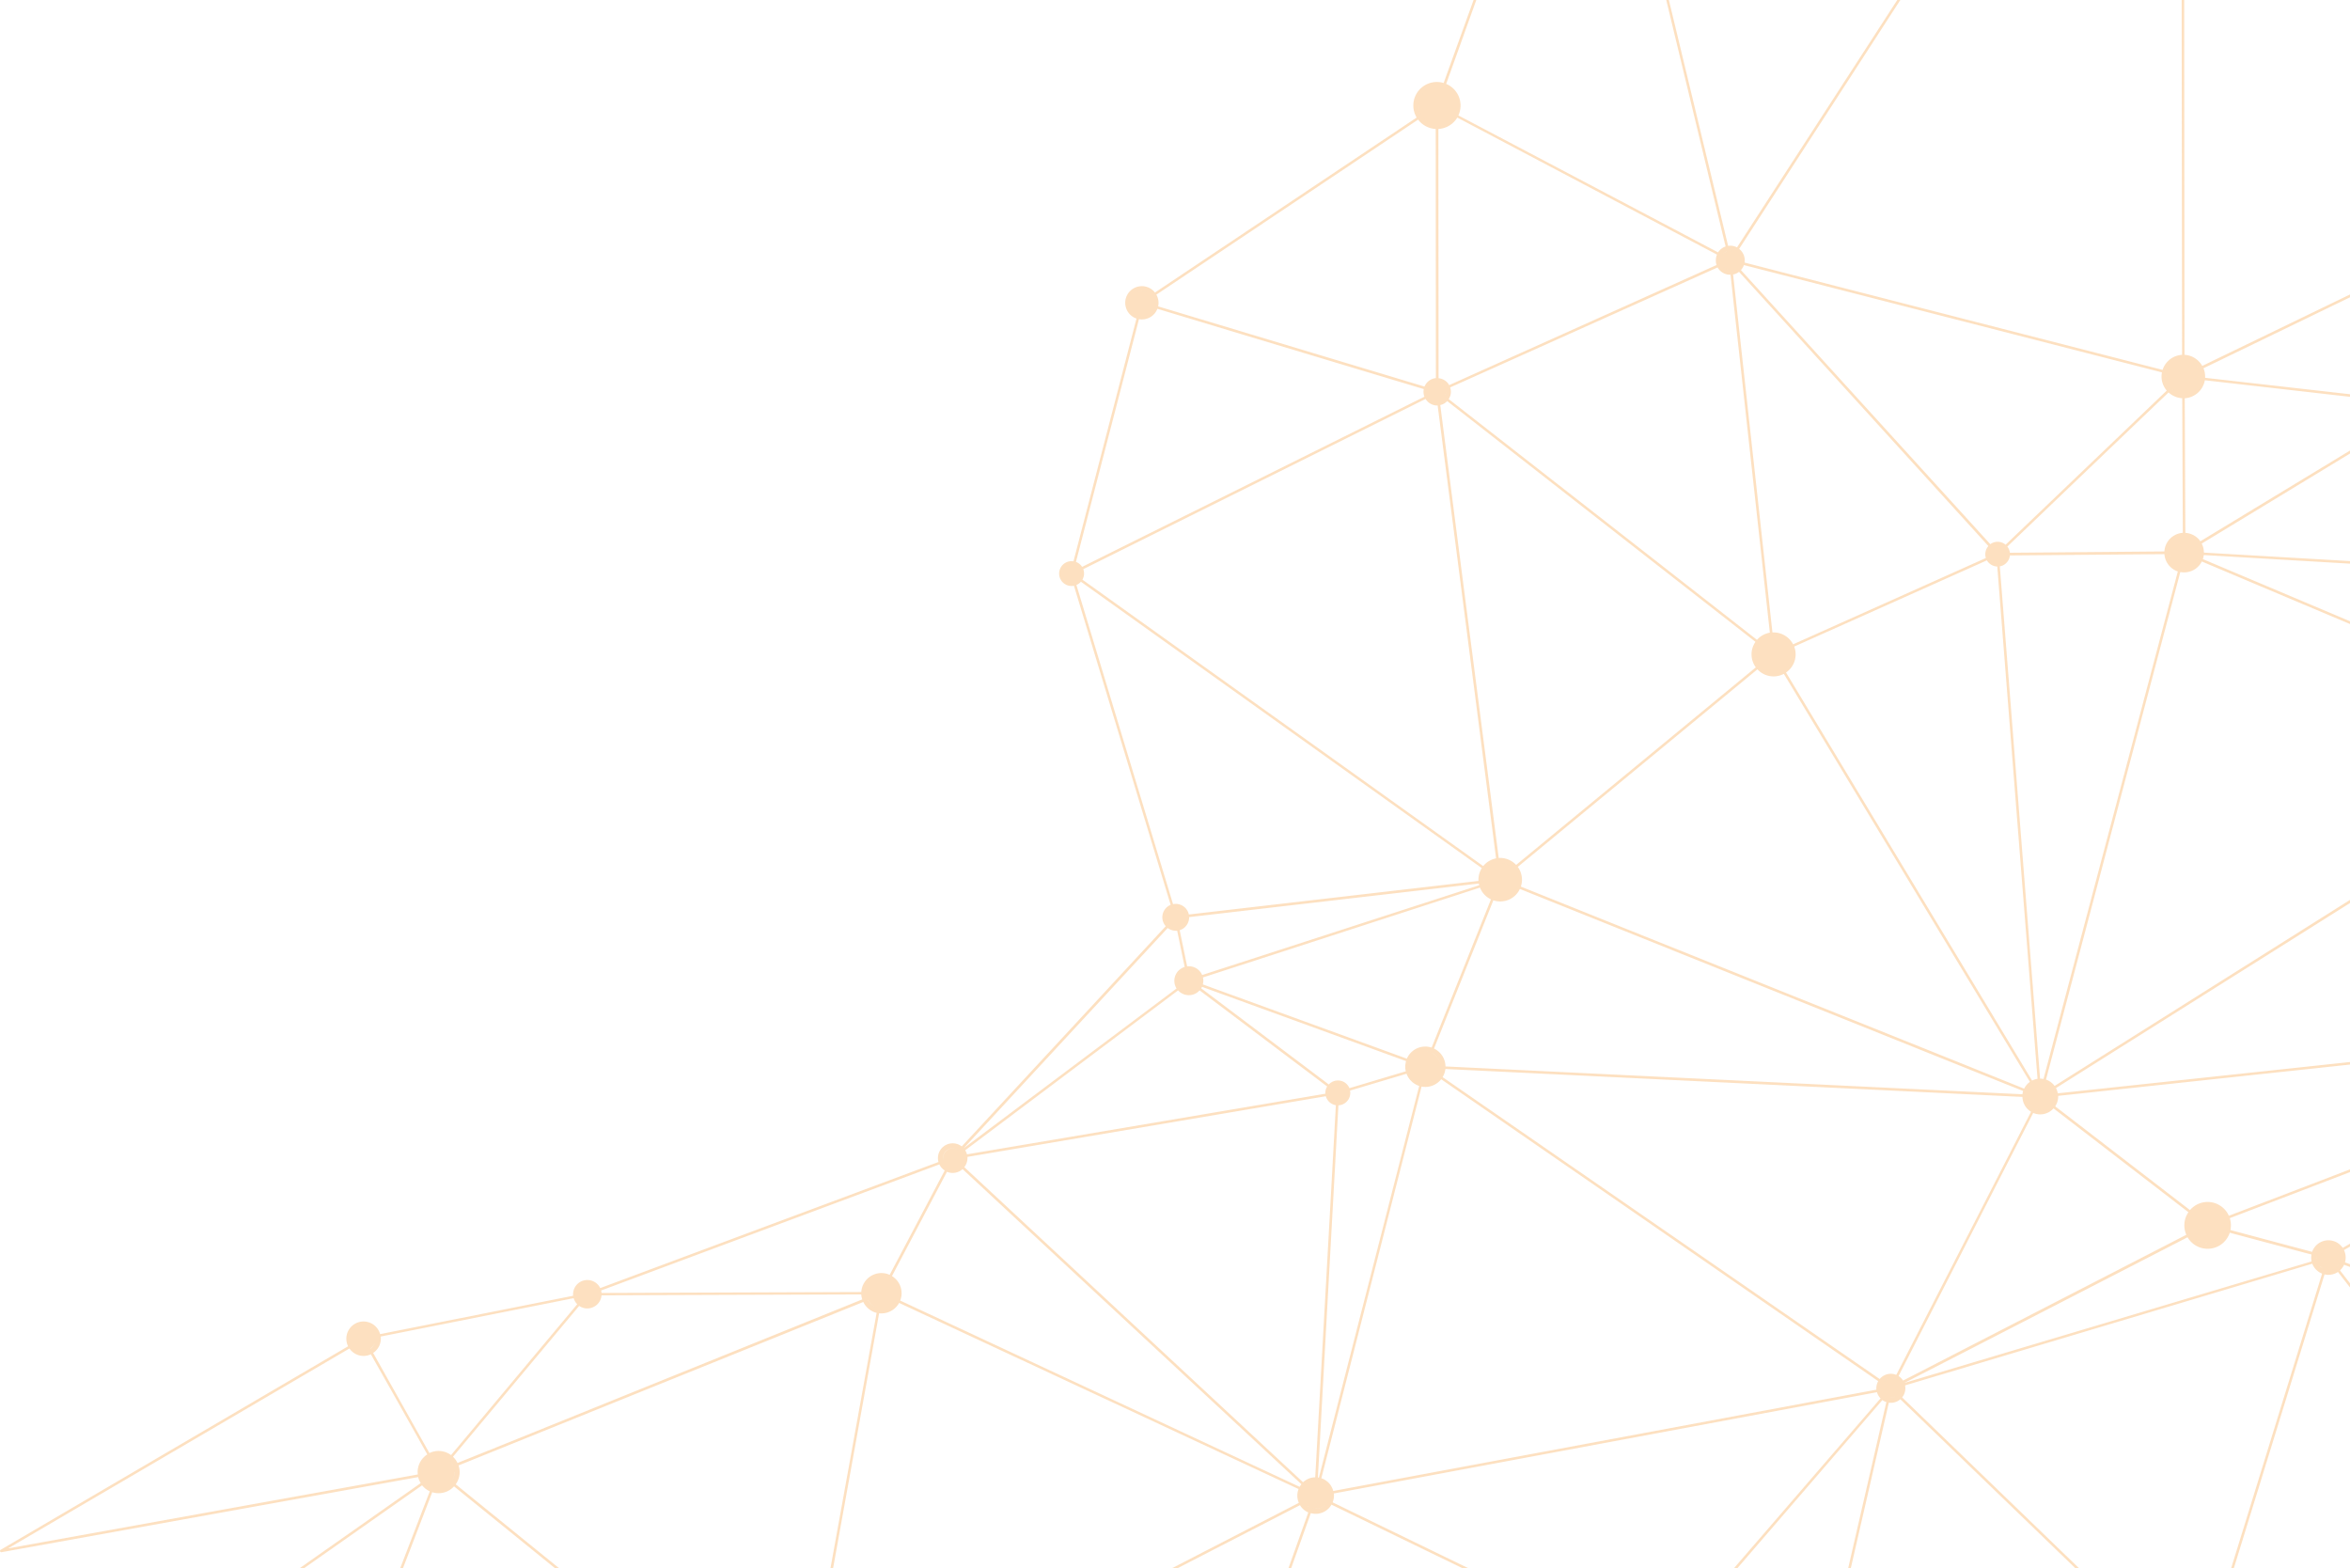 <svg xmlns="http://www.w3.org/2000/svg" viewBox="0 0 1075.98 718"><defs><style>.cls-1{opacity:0.49;}.cls-2{fill:none;}.cls-3{fill:#fac07f;}</style></defs><g id="Layer_2" data-name="Layer 2"><g id="Layer_1-2" data-name="Layer 1"><g class="cls-1"><path class="cls-2" d="M660.46,182.41a4,4,0,0,1-1.35.7h0A4,4,0,0,0,660.46,182.41Z"/><path class="cls-2" d="M792.1,123.45h0a4.32,4.32,0,0,1-3-1.27A4.26,4.26,0,0,0,792.1,123.45Z"/><path class="cls-2" d="M812.1,291.84h-.3l.3,0a8,8,0,0,1,1.78.23A7.42,7.42,0,0,0,812.1,291.84Z"/><path class="cls-2" d="M806.34,294.38h0a7.7,7.7,0,0,1,4.3-2.4h0A7.7,7.7,0,0,0,806.34,294.38Z"/><path class="cls-2" d="M793.26,123.31h0a4.48,4.48,0,0,0,1.39-.62h0A4.24,4.24,0,0,1,793.26,123.31Z"/><path class="cls-2" d="M661.69,180.75a2,2,0,0,0,.09-.22,1.89,1.89,0,0,0,.05-.23C661.79,180.45,661.74,180.6,661.69,180.75Z"/><path class="cls-2" d="M805.34,303.43l.27.46Z"/><path class="cls-2" d="M804.31,299.55a7.68,7.68,0,0,1,1.31-4.25h0a7.73,7.73,0,0,0-.38,7.95A7.8,7.8,0,0,1,804.31,299.55Z"/><path class="cls-2" d="M692.27,408.16h0Z"/><path class="cls-2" d="M661.45,181.28l0-.05a1.21,1.21,0,0,0,.09-.2l-.13.24Z"/><path class="cls-2" d="M647.26,484.06a6.86,6.86,0,0,1,5.38-2.56,6.78,6.78,0,0,1,2,.31h0a6.78,6.78,0,0,0-2-.3A6.86,6.86,0,0,0,647.26,484.06Z"/><path class="cls-2" d="M686.86,410.38a7.58,7.58,0,0,0,5.16-2,7.58,7.58,0,0,1-5.16,2,7.89,7.89,0,0,1-2.24-.35h0A7.55,7.55,0,0,0,686.86,410.38Z"/><path class="cls-2" d="M694.52,402.79h0c0-.16,0-.31,0-.46C694.51,402.48,694.52,402.63,694.52,402.79Z"/><path class="cls-2" d="M686.85,412.72a9.93,9.93,0,0,1-3.1-.52l-27.17,67.87a9.24,9.24,0,0,1,5.26,8.19L926,501a9.55,9.55,0,0,1,.33-1.52l-7.67-3.08L695.9,407A10,10,0,0,1,686.85,412.72Z"/><path class="cls-2" d="M655.71,482.24h0a6.92,6.92,0,0,1,3.79,5.91h0A6.9,6.9,0,0,0,655.71,482.24Z"/><path class="cls-2" d="M694.49,402a7.6,7.6,0,0,0-1.36-3.64h0A7.57,7.57,0,0,1,694.49,402Z"/><path class="cls-2" d="M644,491.6l-25.81,7.71a5.77,5.77,0,0,1,.1,1.1,5.7,5.7,0,0,1-5.43,5.66l-9.4,170.37.46.07,41.78-163.28,4.11-16A9.29,9.29,0,0,1,644,491.6Z"/><path class="cls-2" d="M596.67,678.63a8.31,8.31,0,0,1,5.57-2.25l7-125.83L611.64,506a5.71,5.71,0,0,1-4.59-4.1L442.94,529.67c0,.19,0,.38,0,.58a6.72,6.72,0,0,1-1.44,4.11Z"/><path class="cls-2" d="M440.62,530.23a4.25,4.25,0,0,1-.31,1.56,4.29,4.29,0,0,0,.31-1.56c0-.06,0-.11,0-.17h0C440.6,530.12,440.62,530.17,440.62,530.23Z"/><path class="cls-2" d="M659.44,489.32a7,7,0,0,1-.84,2.51h0a7.17,7.17,0,0,0,.85-2.51Z"/><path class="cls-2" d="M493.67,264a3.32,3.32,0,0,0,.33-1.41,3.44,3.44,0,0,0-.15-1h0a3.38,3.38,0,0,1,.15,1,3.32,3.32,0,0,1-.33,1.41Z"/><path class="cls-2" d="M658.62,175.48h0a4,4,0,0,1,2.71,1.75h0A3.93,3.93,0,0,0,658.62,175.48Z"/><path class="cls-2" d="M795.51,121.9h0a4.64,4.64,0,0,0,.67-1.06A4.64,4.64,0,0,1,795.51,121.9Z"/><path class="cls-2" d="M546.57,445.35a4.19,4.19,0,0,0-2.13-.64A4.19,4.19,0,0,1,546.57,445.35Z"/><path class="cls-2" d="M686.94,395.13a7.61,7.61,0,0,1,5.45,2.34h0a7.57,7.57,0,0,0-5.45-2.34l-.43,0h0Z"/><path class="cls-2" d="M687,392.79a10,10,0,0,1,7.24,3.2l109.74-90.45a10,10,0,0,1-.16-11.68L662.58,183.64a6.24,6.24,0,0,1-3.17,1.81l7.8,60.39,19,147C686.45,392.81,686.7,392.79,687,392.79Z"/><path class="cls-2" d="M683.53,409.59h0a7.71,7.71,0,0,1-3.68-3.93h0A7.63,7.63,0,0,0,683.53,409.59Z"/><path class="cls-2" d="M611.21,503.47a3.4,3.4,0,0,1-1.83-2h0A3.4,3.4,0,0,0,611.21,503.47Z"/><path class="cls-2" d="M612.57,494.67a5.72,5.72,0,0,1,5.24,3.52l25.81-7.71a9.25,9.25,0,0,1-.25-2.12,9.43,9.43,0,0,1,.38-2.56l-93.42-34a5.76,5.76,0,0,1-.38.69l58.42,44A5.67,5.67,0,0,1,612.57,494.67Z"/><path class="cls-2" d="M662,179.37a3.5,3.5,0,0,1-.07.65c0-.08,0-.16.05-.25s0-.27,0-.4a3.79,3.79,0,0,0-.16-1.07h0A4.19,4.19,0,0,1,662,179.37Z"/><path class="cls-2" d="M612.56,497a3.36,3.36,0,0,1,1.72.5,3.26,3.26,0,0,0-1.72-.5,3.41,3.41,0,0,0-2.31.91h0A3.41,3.41,0,0,1,612.56,497Z"/><path class="cls-2" d="M679.28,402.72a7.12,7.12,0,0,1,.16-1.54,7.81,7.81,0,0,0-.17,1.54c0,.11,0,.22,0,.33h0C679.29,402.94,679.28,402.83,679.28,402.72Z"/><path class="cls-2" d="M432.32,532.28h0a4.43,4.43,0,0,0,1.32,1.53h0A4.32,4.32,0,0,1,432.32,532.28Z"/><path class="cls-2" d="M394.36,592.71l-58.12.2-60.8.22a6.55,6.55,0,0,1-6.55,6,6.45,6.45,0,0,1-3.69-1.17L207.42,667a9.7,9.7,0,0,1,2.07,2.84l22-8.9L394.81,595A9.12,9.12,0,0,1,394.36,592.71Z"/><path class="cls-2" d="M1003.09,564.2h0l0,0h0Z"/><path class="cls-2" d="M1002.54,562.2c0-.14,0-.27-.06-.41v0Z"/><path class="cls-2" d="M198.22,667.17a7.36,7.36,0,0,1,2.63-.48A7.25,7.25,0,0,1,205,668h0a7.26,7.26,0,0,0-4.18-1.35A7.34,7.34,0,0,0,198.22,667.17Z"/><path class="cls-2" d="M1002.81,563.44h0l0,.09Z"/><path class="cls-2" d="M193.52,674a7.14,7.14,0,0,1,1.52-4.41,7.23,7.23,0,0,0-1.53,4.41,6.28,6.28,0,0,0,0,.75h0A6.27,6.27,0,0,1,193.52,674Z"/><path class="cls-2" d="M1004.09,565.94l-.27-.37,0,0Z"/><path class="cls-2" d="M679.15,396.5A10,10,0,0,1,685,393L658.25,185.6H658a6.24,6.24,0,0,1-5.28-3L496,260.59a5.66,5.66,0,0,1,.37,2,5.58,5.58,0,0,1-.75,2.78Z"/><path class="cls-2" d="M271.88,595.55l-.07.06Z"/><path class="cls-2" d="M273.07,593.14a4.15,4.15,0,0,1-.95,2.13,4.15,4.15,0,0,0,.95-2.13Z"/><path class="cls-2" d="M273,591.66c0,.1,0,.2.05.31h0a2.91,2.91,0,0,0,0-.31Z"/><path class="cls-2" d="M207.32,670.72h0a7.32,7.32,0,0,0-1.41-1.93h0A7.23,7.23,0,0,1,207.32,670.72Z"/><path class="cls-2" d="M940.24,507.46a8.14,8.14,0,0,1-9.31,2.09L869.28,630a6.81,6.81,0,0,1,2.07,2.07l49.42-25.43L1001,565.33A10.61,10.61,0,0,1,1002,555Z"/><path class="cls-2" d="M928.3,502.32h0a5.82,5.82,0,0,0,2.66,4.61h0A5.85,5.85,0,0,1,928.3,502.32Z"/><path class="cls-2" d="M926,502.21,661.79,489.43a9.14,9.14,0,0,1-1.27,3.73L860.64,631.38a6.62,6.62,0,0,1,5.14-2.4,6.5,6.5,0,0,1,2.46.49l38.2-74.63L929.89,509A8.2,8.2,0,0,1,926,502.21Z"/><path class="cls-2" d="M601.39,678.8a5.85,5.85,0,0,1,.72-.07h0A5.87,5.87,0,0,0,601.39,678.8Z"/><path class="cls-2" d="M664.3,179.38a6.15,6.15,0,0,1-1,3.34l91.56,71.48,49.62,38.74a10.09,10.09,0,0,1,5.89-3.29l-18-163.86h-.17a6.66,6.66,0,0,1-5.77-3.41L664,177.33A6.34,6.34,0,0,1,664.3,179.38Z"/><polygon class="cls-2" points="603.28 678.79 603.28 678.79 603.28 678.79 603.28 678.79 603.28 678.79"/><path class="cls-2" d="M796.23,124.43a6.46,6.46,0,0,1-2.71,1.24l18,163.86c.18,0,.37,0,.56,0A10.1,10.1,0,0,1,821,295l88.23-39.46a5.93,5.93,0,0,1-.28-1.79,5.65,5.65,0,0,1,1.44-3.74Z"/><path class="cls-2" d="M865.76,631.32a4.24,4.24,0,0,0-3.18,1.41h0a4.33,4.33,0,0,1,3.19-1.41,4.28,4.28,0,0,1,1.39.26h0A4.09,4.09,0,0,0,865.76,631.32Z"/><path class="cls-2" d="M551,449a6.25,6.25,0,0,1-.23,1.68l93.42,34a9.19,9.19,0,0,1,11.34-5.07l27.17-67.87a10,10,0,0,1-5-5.38L550.79,447.52A6.24,6.24,0,0,1,551,449Z"/><path class="cls-2" d="M1005.28,567.23,1005,567l.12.12Z"/><path class="cls-2" d="M994.58,178.07h0a7.69,7.69,0,0,0,3.51,1.79A7.61,7.61,0,0,1,994.58,178.07Z"/><path class="cls-2" d="M1006.42,568.08l.39.23.41.2.1,0a7.71,7.71,0,0,1-1.09-.6l.11.08Z"/><path class="cls-2" d="M1005.93,567.75h0c-.15-.1-.29-.21-.43-.32l0,0A3.79,3.79,0,0,0,1005.93,567.75Z"/><path class="cls-2" d="M440,528.06h0a4.26,4.26,0,0,1,.36.85h0A4.26,4.26,0,0,0,440,528.06Z"/><path class="cls-2" d="M1008.14,568.88l.11,0c.26.08.53.15.8.21l.12,0,.41.08c.2,0,.4,0,.61.06l.53,0a8.31,8.31,0,0,0,4.67-1.4,8.3,8.3,0,0,1-7.76.78l0,0Z"/><path class="cls-2" d="M869.26,633.16h0a4.4,4.4,0,0,0-1-1.06h0A4.4,4.4,0,0,1,869.26,633.16Z"/><path class="cls-2" d="M812,309.68a10.07,10.07,0,0,1-7.34-3.24L694.94,396.89a10,10,0,0,1,1.92,5.92,9.71,9.71,0,0,1-.52,3.11L893.41,485l33.37,13.4a8.28,8.28,0,0,1,2.64-3.11L911,464.81,816.76,308.52A10,10,0,0,1,812,309.68Z"/><path class="cls-2" d="M168.69,618h0a5.59,5.59,0,0,1-2.21.45,5.22,5.22,0,0,1-1.38-.19,5.22,5.22,0,0,0,1.38.19A5.64,5.64,0,0,0,168.69,618Z"/><path class="cls-2" d="M267.55,588.62a4.16,4.16,0,0,0-2.48,2.29A4.16,4.16,0,0,1,267.55,588.62Z"/><path class="cls-2" d="M166.52,607.38h0a5.53,5.53,0,0,0-5.24,3.68A5.55,5.55,0,0,1,166.52,607.38Z"/><path class="cls-2" d="M170.85,619.48l2.6,4.61,23.16,41.23a9.57,9.57,0,0,1,9.91.92L215,656.17l49.35-59a6.5,6.5,0,0,1-1.64-2.77L174.31,612a8.26,8.26,0,0,1,.06,1A7.87,7.87,0,0,1,170.85,619.48Z"/><path class="cls-2" d="M169.7,617.43h0a5.56,5.56,0,0,0,2-2.59A5.56,5.56,0,0,1,169.7,617.43Z"/><path class="cls-2" d="M195.59,665.89,181,639.83l-11.12-19.78a7.83,7.83,0,0,1-9.81-2.66L3.72,708.91l187.53-33.8a9.23,9.23,0,0,1-.08-1.18A9.64,9.64,0,0,1,195.59,665.89Z"/><path class="cls-2" d="M205,680a7.29,7.29,0,0,0,1.12-1h0A7.29,7.29,0,0,1,205,680Z"/><path class="cls-2" d="M195.2,678.64h0l.3.33Z"/><path class="cls-2" d="M1007.31,172.43a1.94,1.94,0,0,1,0,.24h0c0-.08,0-.16,0-.24a7.52,7.52,0,0,0-.53-2.82h0A7.77,7.77,0,0,1,1007.31,172.43Z"/><path class="cls-2" d="M193.76,675.85h0a7,7,0,0,0,.77,1.83h0A7.79,7.79,0,0,1,193.76,675.85Z"/><path class="cls-2" d="M522.86,133.36a5.31,5.31,0,0,1,2.35.59,5.15,5.15,0,0,0-4.41-.18A5.22,5.22,0,0,1,522.86,133.36Z"/><path class="cls-2" d="M649.48,48.25a8.44,8.44,0,0,1,4.61-7.47,8.41,8.41,0,0,0-3.48,11.71h0A8.47,8.47,0,0,1,649.48,48.25Z"/><path class="cls-2" d="M272.6,590.57h0a4.1,4.1,0,0,0-1.3-1.47A4.1,4.1,0,0,1,272.6,590.57Z"/><path class="cls-2" d="M666.38,48.34a8.24,8.24,0,0,1-.72,3.37h0a8.27,8.27,0,0,0,.66-4.37A8.26,8.26,0,0,1,666.38,48.34Z"/><path class="cls-2" d="M790.65,115.14h0a4.35,4.35,0,0,0-1.93,1.51h0A4.3,4.3,0,0,1,790.65,115.14Z"/><path class="cls-2" d="M792.23,114.83a4.68,4.68,0,0,1,1.14.18,4.25,4.25,0,0,0-1.14-.18c-.15,0-.3,0-.44,0h0A3.29,3.29,0,0,1,792.23,114.83Z"/><path class="cls-2" d="M208.1,674a7.29,7.29,0,0,1-1.28,4.09h0A7.27,7.27,0,0,0,208.1,674a7.1,7.1,0,0,0-.33-2.22h0A7.41,7.41,0,0,1,208.1,674Z"/><path class="cls-2" d="M1006.26,168.55h0a7.73,7.73,0,0,0-4.29-3.44A7.68,7.68,0,0,1,1006.26,168.55Z"/><path class="cls-2" d="M518.23,141.2a5.22,5.22,0,0,0,2.72,2.37h0A5.27,5.27,0,0,1,518.23,141.2Z"/><path class="cls-2" d="M328.43,591.77l65.93-.23a9.25,9.25,0,0,1,9.26-8.69,9.12,9.12,0,0,1,3.73.82l25.2-47.78a6.93,6.93,0,0,1-2.45-2.78L275.23,590.84a5.84,5.84,0,0,1,.21,1.12Z"/><path class="cls-2" d="M544.33,418.69,677,403.32c0-.21,0-.41,0-.62a9.87,9.87,0,0,1,1.54-5.24L494.91,266.34a5.66,5.66,0,0,1-2.06,1.48L537.11,414a6.36,6.36,0,0,1,1.24-.12A6.16,6.16,0,0,1,544.33,418.69Z"/><path class="cls-2" d="M431.78,530.19a4.43,4.43,0,0,1,4.44-4.4,4.38,4.38,0,0,1,2.52.82h0a4.4,4.4,0,0,0-7,3.58,4.72,4.72,0,0,0,.12,1h0A4.72,4.72,0,0,1,431.78,530.19Z"/><path class="cls-2" d="M1062.13,579.68a5.74,5.74,0,0,0,1.75,1.2A5.74,5.74,0,0,1,1062.13,579.68Z"/><path class="cls-2" d="M865.72,639.93l-.35,0h0c.12,0,.24,0,.36,0a4.27,4.27,0,0,0,2.67-.94h0A4.31,4.31,0,0,1,865.72,639.93Z"/><path class="cls-2" d="M869.21,638.16h0l.09-.11Z"/><path class="cls-2" d="M1067.72,581.09a5.75,5.75,0,0,0,1.31-.6h0A5.49,5.49,0,0,1,1067.72,581.09Z"/><polygon class="cls-2" points="1063.89 580.88 1063.89 580.88 1063.89 580.88 1063.89 580.88"/><path class="cls-2" d="M864.05,639.58l.17,0h0Z"/><path class="cls-2" d="M598.51,689.35h0Z"/><path class="cls-2" d="M598.66,689.46a5.65,5.65,0,0,0,1.15.71h0A5.65,5.65,0,0,1,598.66,689.46Z"/><path class="cls-2" d="M602.34,690.75a6,6,0,0,1-1.42-.18h0a5.92,5.92,0,0,0,1.41.18,6,6,0,0,0,5.17-2.88h0A6,6,0,0,1,602.34,690.75Z"/><path class="cls-2" d="M1070,579.77h0a5.68,5.68,0,0,0,1.13-1.53h0A5.44,5.44,0,0,1,1070,579.77Z"/><path class="cls-2" d="M409.37,595.83l.18-.31h0Z"/><path class="cls-2" d="M679.49,404.54h0c0-.11-.06-.22-.08-.33h0C679.44,404.32,679.47,404.43,679.49,404.54Z"/><path class="cls-2" d="M1000,259.73a8.33,8.33,0,0,1-1.12-.11h0a5.8,5.8,0,0,0,1.11.11,6.68,6.68,0,0,0,2.06-.32A6.66,6.66,0,0,1,1000,259.73Z"/><path class="cls-2" d="M939.86,500.82h0a6,6,0,0,0-.49-1.41h0A6.26,6.26,0,0,1,939.86,500.82Z"/><path class="cls-2" d="M397.42,595.21h0a6.85,6.85,0,0,0,3.43,3.22A6.89,6.89,0,0,1,397.42,595.21Z"/><path class="cls-2" d="M1007,174.7a8.33,8.33,0,0,0,.22-.86h0A8.33,8.33,0,0,1,1007,174.7Z"/><path class="cls-2" d="M1066.12,570.18a6,6,0,0,1,1.65.26,5.65,5.65,0,0,0-1.66-.26,5.5,5.5,0,0,0-2.49.59A5.51,5.51,0,0,1,1066.12,570.18Z"/><path class="cls-2" d="M940,502.65a.5.5,0,0,0,0,.12A.5.5,0,0,1,940,502.65Z"/><path class="cls-2" d="M1071.48,577.14h0a4.86,4.86,0,0,0,.16-.94A5.77,5.77,0,0,1,1071.48,577.14Z"/><path class="cls-2" d="M1010.81,552.65a8.33,8.33,0,0,1,7.5,4.81h0a8.31,8.31,0,0,0-7.5-4.81,8.43,8.43,0,0,0-1,.06A8.43,8.43,0,0,1,1010.81,552.65Z"/><path class="cls-2" d="M940,502.05a4.53,4.53,0,0,1,0,.52,4.53,4.53,0,0,0,0-.52V502h0Z"/><path class="cls-2" d="M938.74,498.42h0a5.82,5.82,0,0,0-2.55-1.87h0A5.82,5.82,0,0,1,938.74,498.42Z"/><path class="cls-2" d="M442.74,528.51l164.11-27.76c0-.13,0-.27,0-.4a5.71,5.71,0,0,1,.83-2.92l-58.41-44a6.6,6.6,0,0,1-9.85,0l-5.69,4.28-91.78,68.93A6.79,6.79,0,0,1,442.74,528.51Z"/><path class="cls-2" d="M609.18,500.35a3.25,3.25,0,0,1,.37-1.49h0a3.39,3.39,0,0,0-.38,1.49Z"/><path class="cls-2" d="M540.78,446.58h0Z"/><path class="cls-2" d="M436.18,534.63a4.37,4.37,0,0,0,2.78-1,4.37,4.37,0,0,1-2.78,1,4.17,4.17,0,0,1-1.5-.29h0A4.17,4.17,0,0,0,436.18,534.63Z"/><path class="cls-2" d="M654.74,177.22a3.92,3.92,0,0,1,2.71-1.74h0A3.92,3.92,0,0,0,654.74,177.22Z"/><path class="cls-2" d="M540.87,446.46a4.59,4.59,0,0,1,1.07-1A4.59,4.59,0,0,0,540.87,446.46Z"/><path class="cls-2" d="M492.86,260.09a3.17,3.17,0,0,1,.47.5h0A3.17,3.17,0,0,0,492.86,260.09Z"/><path class="cls-2" d="M540.7,422.92a3.63,3.63,0,0,1-1.05.6h0A4,4,0,0,0,540.7,422.92Z"/><path class="cls-2" d="M544.46,420a6.14,6.14,0,0,1-4.33,5.84l3.43,16.57a7.16,7.16,0,0,1,.8-.05,6.63,6.63,0,0,1,6.07,4l126.84-41.14q-.1-.37-.18-.78L544.46,419.85Z"/><path class="cls-2" d="M991,253.66l-70.75.6a5.65,5.65,0,0,1-4.6,5L933.85,491l.23,2.81h.09a8,8,0,0,1,1.48.15l11.26-42.54,50.24-189.85A9.08,9.08,0,0,1,991,253.66Z"/><path class="cls-2" d="M546.16,452.87a4.3,4.3,0,0,1-1.85.43,4.46,4.46,0,0,1-1.47-.28,4.21,4.21,0,0,0,1.46.28A4.31,4.31,0,0,0,546.16,452.87Z"/><path class="cls-2" d="M407.29,586.29l.07,0-.07,0Z"/><path class="cls-2" d="M660,56.47a8.51,8.51,0,0,0,5.07-3.73h0A8.51,8.51,0,0,1,660,56.47Z"/><path class="cls-2" d="M993.33,252.47h0a6.7,6.7,0,0,1,2.65-4.82A6.7,6.7,0,0,0,993.33,252.47Z"/><path class="cls-2" d="M992.89,179.69l-13,12.41-60.82,58.16a5.57,5.57,0,0,1,1.16,2.83l70.74-.6a9.07,9.07,0,0,1,8.42-8.52l-.28-61.63A10,10,0,0,1,992.89,179.69Z"/><path class="cls-2" d="M992.16,171.07a7.83,7.83,0,0,0-.13,1.29,7.61,7.61,0,0,0,1.73,4.88h0a7.56,7.56,0,0,1-1.73-4.87,7.83,7.83,0,0,1,.12-1.29Z"/><path class="cls-2" d="M935.32,507.74a5.43,5.43,0,0,1-1.22.13,5.86,5.86,0,0,1-2.1-.41h0a5.65,5.65,0,0,0,2.1.41A5.43,5.43,0,0,0,935.32,507.74Z"/><path class="cls-2" d="M909.73,256.55,821.49,296a9.9,9.9,0,0,1,.66,3.62,10.11,10.11,0,0,1-4.39,8.27L930.42,494.73a7.9,7.9,0,0,1,2.49-.8L914.48,259.37A5.65,5.65,0,0,1,909.73,256.55Z"/><path class="cls-2" d="M604.42,679.08a6.06,6.06,0,0,1,1.47.77,6.06,6.06,0,0,0-1.47-.77Z"/><path class="cls-2" d="M667.18,53.83a10.81,10.81,0,0,1-8.65,5.22v4.77l.08,109.29a6.3,6.3,0,0,1,4.87,3.16l122.46-55a6.45,6.45,0,0,1-.38-2.21,6.7,6.7,0,0,1,.52-2.54Z"/><path class="cls-2" d="M788,118.25a5.44,5.44,0,0,1,.19-.57h0C788.11,117.87,788,118.05,788,118.25Z"/><path class="cls-2" d="M397,594.12a6.62,6.62,0,0,1-.28-1.42h0a6.83,6.83,0,0,0,.28,1.43Z"/><path class="cls-2" d="M657.93,492.79l-.08.1.08-.1Z"/><path class="cls-2" d="M798.48,121.36a6.84,6.84,0,0,1-1.38,2.29L911.28,249.17a5.64,5.64,0,0,1,7,.25l73.79-70.58a9.94,9.94,0,0,1-2.39-6.5,10.27,10.27,0,0,1,.19-1.85Z"/><path class="cls-2" d="M861.44,635.6a4.39,4.39,0,0,1,.48-1.91h0a4.39,4.39,0,0,0-.48,1.91c0,.08,0,.15,0,.23h0A1.81,1.81,0,0,1,861.44,635.6Z"/><path class="cls-2" d="M529.47,134.91a7.58,7.58,0,0,1,1,3.78,7.66,7.66,0,0,1-.17,1.59l71.38,21.49L652.23,177a6.28,6.28,0,0,1,5.21-3.88l-.08-114.06a10.78,10.78,0,0,1-8-4.29l-86.47,57.83Z"/><path class="cls-2" d="M526.68,142.24A5.18,5.18,0,0,1,524,143.8,5.18,5.18,0,0,0,526.68,142.24Z"/><path class="cls-2" d="M522.08,143.85h0l.11,0Z"/><path class="cls-2" d="M654.74,56.11a8.45,8.45,0,0,1-3.48-2.65h0A8.36,8.36,0,0,0,654.74,56.11Z"/><path class="cls-2" d="M523.73,143.84h0Z"/><path class="cls-2" d="M538.34,416.17a4.93,4.93,0,0,0-.54.05h0a4.71,4.71,0,0,1,.54-.05,3.8,3.8,0,0,1,3.14,1.69A3.8,3.8,0,0,0,538.34,416.17Z"/><path class="cls-2" d="M495.45,259.54,652.19,181.6a6.41,6.41,0,0,1-.42-2.28,6.06,6.06,0,0,1,.13-1.21L568.39,153,529.93,141.4a7.62,7.62,0,0,1-7.14,4.87,7,7,0,0,1-1.3-.13L492.64,257.26A5.69,5.69,0,0,1,495.45,259.54Z"/><path class="cls-2" d="M997.75,259.33h0a6.71,6.71,0,0,1-4.41-5.68h0A6.75,6.75,0,0,0,997.75,259.33Z"/><path class="cls-2" d="M538.51,423.76h0l-.21,0a3.86,3.86,0,0,1-2.1-.65h0a3.78,3.78,0,0,0,2.1.65Z"/><path class="cls-2" d="M441.23,525.71l6.76-5.08L538.7,452.5a6.62,6.62,0,0,1,3.72-9.86L539,426.08a5.37,5.37,0,0,1-.7,0,6.1,6.1,0,0,1-3.69-1.27L441.2,525.68Z"/><path class="cls-2" d="M410.05,594.46a6.92,6.92,0,0,0,.42-2.33,6.71,6.71,0,0,0-.61-2.86,6.86,6.86,0,0,1,.61,2.86,6.69,6.69,0,0,1-.43,2.33Z"/><path class="cls-2" d="M1060.51,575.73a7.71,7.71,0,0,1,.08-.84h0a4.69,4.69,0,0,0-.08.84,6,6,0,0,0,.1,1h0A6,6,0,0,1,1060.51,575.73Z"/><path class="cls-2" d="M397.23,589.38a.36.36,0,0,0,0,.11A.36.36,0,0,1,397.23,589.38Z"/><path class="cls-2" d="M1010.71,571.65a10.65,10.65,0,0,1-9.13-5.28L907,615.07l-35.07,18,0,0,186.45-55.71a8.28,8.28,0,0,1-.19-1.74,7.46,7.46,0,0,1,.15-1.43l-3.42-.92-34-9.08A10.7,10.7,0,0,1,1010.71,571.65Z"/><path class="cls-2" d="M595.06,680.68a8.9,8.9,0,0,1,.81-1.19L452.27,546l-11.54-10.73a6.75,6.75,0,0,1-4.57,1.75,6.58,6.58,0,0,1-2.58-.53l-25.2,47.78a9.23,9.23,0,0,1,4.43,7.92,9.11,9.11,0,0,1-.64,3.31Z"/><path class="cls-2" d="M397.28,589.26a6.88,6.88,0,0,1,9-3.52h0a6.73,6.73,0,0,0-2.66-.55A6.91,6.91,0,0,0,397.28,589.26Z"/><path class="cls-2" d="M859.1,635.59a6.7,6.7,0,0,1,.87-3.24l-56.6-39.1L659.86,494.12a9.23,9.23,0,0,1-7.3,3.52,8.37,8.37,0,0,1-1.67-.17L605,676.8a8.38,8.38,0,0,1,5.45,5.83l248.68-46.37C859.11,636,859.1,635.82,859.1,635.59Z"/><path class="cls-2" d="M396.7,591.53a1.09,1.09,0,0,0,0-.18,1.09,1.09,0,0,1,0,.18Z"/><path class="cls-3" d="M1014,164.79l-5.67,2.74a10,10,0,0,0-8.12-5.08L1000.07,0H998.9l.18,162.45a10,10,0,0,0-8.91,6.9l-191.4-49.13a7.06,7.06,0,0,0,.09-1,6.63,6.63,0,0,0-2.56-5.27L870.09,0H868.7L795.32,113.27a6.64,6.64,0,0,0-3.08-.78,6.77,6.77,0,0,0-1,.08L764.12,0h-1.2l18.7,77.68,8.47,35.17a6.66,6.66,0,0,0-3.46,2.69L741.74,91.85l-74-39a10.75,10.75,0,0,0-5.59-14.44L675.94,0H674.7L661,38a10.77,10.77,0,0,0-13.89,10.27,10.79,10.79,0,0,0,1.52,5.55L528.82,133.94a7.62,7.62,0,1,0-8.46,11.91L491.51,257a5.68,5.68,0,1,0-.89,11.29,5.8,5.8,0,0,0,1.11-.1L536,414.29a6.13,6.13,0,0,0-2.25,9.76l-93.4,100.83a6.75,6.75,0,0,0-10.9,5.3,6.85,6.85,0,0,0,.25,1.83L274.82,589.74a6.54,6.54,0,0,0-12.43,2.79c0,.25,0,.49,0,.73l-88.35,17.56a7.87,7.87,0,0,0-15.46,2.06,7.77,7.77,0,0,0,.81,3.5L.29,709.57a.59.59,0,0,0,.29,1.09H.69l190.77-34.39a9.51,9.51,0,0,0,1.16,2.76l-55.48,39h2l54.12-38a9.58,9.58,0,0,0,3.52,2.75L183.24,718h1.25l2.33-6,11.08-28.8a9.35,9.35,0,0,0,2.86.45,9.57,9.57,0,0,0,7.13-3.13L254.13,718H256l-47.35-38.42a9.54,9.54,0,0,0,1.81-5.55,9.33,9.33,0,0,0-.51-3.1l93.48-37.76,91.84-37.08a9.23,9.23,0,0,0,6.11,5l-1.75,9.68L380.25,718h1.19l21.07-116.73a8.43,8.43,0,0,0,1,.06,9.24,9.24,0,0,0,8.16-4.81l182.89,85.22a8.5,8.5,0,0,0-.56,3,8.23,8.23,0,0,0,.68,3.33l-58.23,30H539l56.21-28.94a8.37,8.37,0,0,0,3.8,3.33L589.93,718h1.24l9-25.22a8.31,8.31,0,0,0,9.47-3.89l60,29.11h2.68l-24.33-11.81-37.82-18.35a8.23,8.23,0,0,0,.6-3.07,8,8,0,0,0-.06-1l248.69-46.37a6.79,6.79,0,0,0,1.63,2.84L793.91,718h1.55l66.41-77a6.39,6.39,0,0,0,1.82.93L846.21,718h1.2l17.42-75.8a6.4,6.4,0,0,0,.88.07,6.64,6.64,0,0,0,4.38-1.64L950.24,718h1.68l-81-78.21a6.56,6.56,0,0,0,1.47-4.13,6.85,6.85,0,0,0-.13-1.37l46.64-13.94,139.81-41.77a8,8,0,0,0,4.5,4.54L1021.56,718h1.23l41.53-134.53a8.27,8.27,0,0,0,1.73.2,7.9,7.9,0,0,0,4.42-1.32l5.51,7.09v-1.9l-4.59-5.92a7.83,7.83,0,0,0,1.88-2.56l2.71,1v-1.25l-2.3-.86a7.73,7.73,0,0,0,.32-2.16,7.87,7.87,0,0,0-.78-3.46l2.76-1.59V569.4l-3.34,1.92a7.9,7.9,0,0,0-14,1.84L1029,565.24l-7.77-2.08a10.77,10.77,0,0,0-.29-5.44L1076,536.63v-1.25l-55.49,21.25a10.63,10.63,0,0,0-17.8-2.6L941,506.53a8.07,8.07,0,0,0,1.36-4.47c0-.11,0-.22,0-.33L1076,487.4v-1.17L942.19,500.57a8.49,8.49,0,0,0-.83-2.41L976,476.34l100-62.91V412L966.56,480.91l-25.84,16.27a8.11,8.11,0,0,0-3.93-2.9l61.49-232.39a8.68,8.68,0,0,0,1.7.18,9.09,9.09,0,0,0,8.15-5L1076,285.72v-1.27l-44.4-18.76-23-9.71a9,9,0,0,0,.44-1.86l67,3.95v-1.18L1009.09,253a9,9,0,0,0-1-4.13L1076,207.63v-1.37l-64.46,39.09-4.07,2.47a9,9,0,0,0-6.87-3.85l-.28-61.63a10,10,0,0,0,9.2-8.24l13.9,1.58,52.58,6v-1.18l-66.35-7.53c0-.17,0-.33,0-.49a9.79,9.79,0,0,0-.76-3.87L1076,136.11v-1.3ZM193.51,674a7.23,7.23,0,0,1,1.53-4.41,7.14,7.14,0,0,0-1.52,4.41,6.27,6.27,0,0,0,0,.75h0A6.28,6.28,0,0,1,193.51,674Zm79.56-80.81h0a4.15,4.15,0,0,1-.95,2.13A4.15,4.15,0,0,0,273.07,593.14Zm-1.19,2.41-.07.06Zm1.19-3.58c0-.11,0-.21-.05-.31h0a2.91,2.91,0,0,1,0,.31Zm-65.74,78.75h0a7.23,7.23,0,0,0-1.4-1.93h0A7.32,7.32,0,0,1,207.33,670.72ZM205,668a7.25,7.25,0,0,0-4.17-1.35,7.36,7.36,0,0,0-2.63.48,7.34,7.34,0,0,1,2.62-.48A7.26,7.26,0,0,1,205,668Zm4.47,1.8a9.7,9.7,0,0,0-2.07-2.84l57.78-69.07a6.45,6.45,0,0,0,3.69,1.17,6.55,6.55,0,0,0,6.55-6l60.8-.22,58.12-.2a9.12,9.12,0,0,0,.45,2.29L231.53,660.94ZM432.32,532.28h0a4.32,4.32,0,0,0,1.33,1.52h0A4.43,4.43,0,0,1,432.32,532.28Zm247-129.56a7.81,7.81,0,0,1,.17-1.54,7.12,7.12,0,0,0-.16,1.54c0,.11,0,.22,0,.33h0C679.28,402.94,679.27,402.83,679.27,402.72ZM1002.54,562.2l-.06-.37v0C1002.49,561.93,1002.52,562.06,1002.54,562.2Zm.27,1.24,0,.09,0-.09Zm.28.77h0l0,.06h0Zm1,1.73-.24-.32,0,0Zm6.64,3.37a8.38,8.38,0,0,0,4.66-1.4,8.31,8.31,0,0,1-4.67,1.4l-.53,0c-.21,0-.41,0-.61-.06l-.41-.08-.12,0c-.27-.06-.54-.13-.8-.21l-.11,0-.46-.17,0,0A8.4,8.4,0,0,0,1010.73,569.31Zm-3.41-.76-.1,0-.41-.2-.39-.23-.08-.05-.11-.08A7.71,7.71,0,0,0,1007.32,568.55Zm-1.38-.8h0a3.79,3.79,0,0,1-.4-.3l0,0C1005.65,567.54,1005.79,567.65,1005.94,567.75Zm-.66-.52-.13-.11L1005,567Zm-4.24-1.9-80.27,41.32-49.42,25.43a6.81,6.81,0,0,0-2.07-2.07l61.65-120.46a8.14,8.14,0,0,0,9.31-2.09L1002,555a10.61,10.61,0,0,0-.93,10.38ZM869.26,633.16h0a4.4,4.4,0,0,0-1-1.06h0A4.4,4.4,0,0,1,869.26,633.16ZM440,528.06h0a4.26,4.26,0,0,1,.36.85h0A4.26,4.26,0,0,0,440,528.06Zm554.54-350a7.61,7.61,0,0,0,3.51,1.8,7.69,7.69,0,0,1-3.51-1.79ZM865.77,631.32a4.33,4.33,0,0,0-3.19,1.41h0a4.24,4.24,0,0,1,3.18-1.41,4.09,4.09,0,0,1,1.4.26h0A4.28,4.28,0,0,0,865.77,631.32Zm2.47-1.85a6.5,6.5,0,0,0-2.46-.49,6.62,6.62,0,0,0-5.14,2.4L660.52,493.16a9.14,9.14,0,0,0,1.27-3.73L926,502.21a8.2,8.2,0,0,0,3.94,6.8l-23.45,45.83ZM928.3,502.32h0a5.85,5.85,0,0,0,2.66,4.61h0A5.82,5.82,0,0,1,928.3,502.32ZM601.39,678.8a5.87,5.87,0,0,1,.72-.08h0A5.85,5.85,0,0,0,601.39,678.8Zm1.89,0Zm188.9-553h.17l18,163.86a10.09,10.09,0,0,0-5.89,3.29L754.87,254.2l-91.56-71.48a6.15,6.15,0,0,0,1-3.34,6.34,6.34,0,0,0-.34-2l122.45-54.94A6.66,6.66,0,0,0,792.18,125.8ZM909.25,255.49,821,295a10.1,10.1,0,0,0-8.91-5.45c-.19,0-.38,0-.56,0l-18-163.86a6.46,6.46,0,0,0,2.71-1.24L910.41,250A5.65,5.65,0,0,0,909,253.7,5.93,5.93,0,0,0,909.25,255.49ZM682.66,411.76l-27.17,67.87a9.19,9.19,0,0,0-11.34,5.07l-93.42-34a6.49,6.49,0,0,0,.06-3.19l126.84-41.14A10,10,0,0,0,682.66,411.76Zm11.86-9c0-.16,0-.31,0-.46,0,.15,0,.3,0,.46Zm-7.66,7.59a7.58,7.58,0,0,0,5.16-2,7.59,7.59,0,0,1-7.4,1.64h0A7.89,7.89,0,0,0,686.86,410.38Zm5.41-2.22h0Zm-37.65,73.65a6.78,6.78,0,0,0-2-.31,6.86,6.86,0,0,0-5.38,2.56,6.86,6.86,0,0,1,5.38-2.56,6.78,6.78,0,0,1,2,.3Zm1.09.43h0a6.9,6.9,0,0,1,3.79,5.91h0A6.92,6.92,0,0,0,655.71,482.24Zm270.62,17.28A9.55,9.55,0,0,0,926,501L661.84,488.26a9.24,9.24,0,0,0-5.26-8.19l27.17-67.87A9.91,9.91,0,0,0,695.9,407l222.76,89.44ZM694.49,402a7.57,7.57,0,0,0-1.36-3.63h0A7.6,7.6,0,0,1,694.49,402ZM805.61,295.3h0a7.68,7.68,0,0,0-1.31,4.25,7.8,7.8,0,0,0,.92,3.7,7.73,7.73,0,0,1,.38-7.95ZM661.48,181.23l0,.05h0l.13-.24A1.21,1.21,0,0,1,661.48,181.23Zm.21-.48c0-.15.1-.3.14-.45a1.89,1.89,0,0,1-.05.23A2,2,0,0,1,661.69,180.75Zm-1.23,1.66a4,4,0,0,1-1.35.7h0A4,4,0,0,0,660.46,182.41ZM811.8,291.86h.3a7.42,7.42,0,0,1,1.78.23,8,8,0,0,0-1.78-.23Zm-1.16.12a7.7,7.7,0,0,0-4.3,2.4h0a7.7,7.7,0,0,1,4.3-2.4Zm-5,11.91-.27-.46ZM793.26,123.32h0a4.24,4.24,0,0,0,1.39-.61h0A4.48,4.48,0,0,1,793.26,123.32Zm-1.16.13a4.26,4.26,0,0,1-3-1.27,4.32,4.32,0,0,0,3,1.27ZM662,179.37c0,.13,0,.27,0,.4s0,.17-.05.25a3.5,3.5,0,0,0,.07-.65,4.19,4.19,0,0,0-.16-1.07h0A3.79,3.79,0,0,1,662,179.37Zm-2.55,6.08a6.24,6.24,0,0,0,3.17-1.81L803.77,293.86a10,10,0,0,0,.16,11.68L694.19,396a10,10,0,0,0-7.24-3.2c-.25,0-.5,0-.74,0l-19-147Zm27.53,209.68a7.57,7.57,0,0,1,5.45,2.34h0a7.61,7.61,0,0,0-5.45-2.34l-.43,0h0Zm-3.41,14.46h0a7.63,7.63,0,0,1-3.68-3.93h0A7.71,7.71,0,0,0,683.53,409.59Zm-133.2,42.22,93.42,34a9.43,9.43,0,0,0-.38,2.56,9.25,9.25,0,0,0,.25,2.12l-25.81,7.71a5.69,5.69,0,0,0-9.44-1.69L550,452.5A5.76,5.76,0,0,0,550.33,451.81ZM612.56,497a3.26,3.26,0,0,1,1.72.5,3.36,3.36,0,0,0-1.72-.5,3.41,3.41,0,0,0-2.31.91h0A3.41,3.41,0,0,1,612.56,497Zm-1.35,6.46a3.4,3.4,0,0,1-1.83-2h0A3.4,3.4,0,0,0,611.21,503.47Zm318.21-8.14a8.28,8.28,0,0,0-2.64,3.11L893.41,485,696.34,405.92a9.71,9.71,0,0,0,.52-3.11,10,10,0,0,0-1.92-5.92l109.73-90.45a10.07,10.07,0,0,0,12.09,2.08L911,464.81Zm-385-50.62a4.19,4.19,0,0,1,2.13.64A4.19,4.19,0,0,0,544.44,444.71ZM440.62,530.23a4.29,4.29,0,0,1-.31,1.56,4.25,4.25,0,0,0,.31-1.56c0-.06,0-.11,0-.17h0C440.61,530.12,440.62,530.17,440.62,530.23Zm2.32-.56L607.05,501.9a5.71,5.71,0,0,0,4.59,4.1l-2.45,44.55-7,125.83a8.31,8.31,0,0,0-5.57,2.25L441.52,534.36a6.72,6.72,0,0,0,1.44-4.11C443,530.05,443,529.86,442.94,529.67ZM603.87,676.51l-.46-.07,9.4-170.37a5.7,5.7,0,0,0,5.43-5.66,5.77,5.77,0,0,0-.1-1.1L644,491.6a9.29,9.29,0,0,0,5.81,5.59l-4.11,16ZM658.6,491.83a7,7,0,0,0,.84-2.51h0a7.17,7.17,0,0,1-.85,2.51ZM795.51,121.9a4.64,4.64,0,0,0,.67-1.06,4.64,4.64,0,0,1-.67,1.06ZM661.33,177.23a4,4,0,0,0-2.71-1.75h0a3.93,3.93,0,0,1,2.71,1.75ZM493.85,261.64h0a3.44,3.44,0,0,1,.15,1,3.32,3.32,0,0,1-.33,1.41h0a3.32,3.32,0,0,0,.33-1.41A3.38,3.38,0,0,0,493.85,261.64Zm2.12-1.05,156.75-77.94a6.24,6.24,0,0,0,5.28,3h.25L685,393a10,10,0,0,0-5.89,3.53L495.59,265.39a5.58,5.58,0,0,0,.75-2.78A5.66,5.66,0,0,0,496,260.59Zm183.53,144h0c0-.11,0-.22-.08-.33h0C679.44,404.32,679.47,404.43,679.5,404.54Zm-2.23.72L550.43,446.4a6.63,6.63,0,0,0-6.07-4,7.16,7.16,0,0,0-.8.05l-3.43-16.57a6.14,6.14,0,0,0,4.33-5.84v-.15l132.63-15.37Q677.17,404.89,677.27,405.26ZM540.7,422.92a4,4,0,0,1-1,.61h0A3.63,3.63,0,0,0,540.7,422.92Zm3.61,30.38a4.3,4.3,0,0,0,1.85-.43,4.31,4.31,0,0,1-1.86.43,4.21,4.21,0,0,1-1.46-.28A4.46,4.46,0,0,0,544.31,453.3Zm65.24,45.56a3.25,3.25,0,0,0-.37,1.49h0a3.39,3.39,0,0,1,.38-1.49ZM436.18,534.63a4.37,4.37,0,0,0,2.78-1,4.37,4.37,0,0,1-2.78,1,4.17,4.17,0,0,1-1.5-.29h0A4.17,4.17,0,0,0,436.18,534.63ZM604.42,679.08h0a6.06,6.06,0,0,1,1.47.77A6.06,6.06,0,0,0,604.42,679.08Zm53.51-186.29h0l-.08.1ZM932,507.46a5.86,5.86,0,0,0,2.1.41,5.43,5.43,0,0,0,1.22-.13,5.43,5.43,0,0,1-1.22.13,5.65,5.65,0,0,1-2.1-.41Zm-1.58-12.73L817.76,307.91a10.11,10.11,0,0,0,4.39-8.27,9.9,9.9,0,0,0-.66-3.62l88.24-39.47a5.65,5.65,0,0,0,4.75,2.82l18.43,234.56A7.9,7.9,0,0,0,930.42,494.73Zm62.91-242.26h0a6.7,6.7,0,0,1,2.65-4.82A6.7,6.7,0,0,0,993.33,252.47Zm-2.34,0-70.74.6a5.57,5.57,0,0,0-1.16-2.83l60.82-58.16,13-12.41a10,10,0,0,0,6.24,2.65l.28,61.63A9.07,9.07,0,0,0,991,252.49Zm2.78-75.26h0a7.61,7.61,0,0,1-1.73-4.88,7.83,7.83,0,0,1,.13-1.29h0a7.83,7.83,0,0,0-.12,1.29A7.56,7.56,0,0,0,993.77,177.23Zm-1.69,1.61-73.79,70.58a5.64,5.64,0,0,0-7-.25L797.1,123.65a6.84,6.84,0,0,0,1.38-2.29l191.4,49.13a10.27,10.27,0,0,0-.19,1.85A9.94,9.94,0,0,0,992.08,178.84ZM788,118.25c0-.2.12-.38.18-.57h0A5.44,5.44,0,0,0,788,118.25Zm-2,3.07-122.46,55a6.3,6.3,0,0,0-4.87-3.16l-.08-109.29V59.05a10.81,10.81,0,0,0,8.65-5.22l118.9,62.74a6.7,6.7,0,0,0-.52,2.54A6.45,6.45,0,0,0,785.94,121.32ZM660,56.47a8.51,8.51,0,0,0,5.07-3.73h0A8.51,8.51,0,0,1,660,56.47Zm-2.59,119a3.92,3.92,0,0,0-2.71,1.74,3.92,3.92,0,0,1,2.71-1.74ZM493.33,260.59a3.17,3.17,0,0,0-.47-.5,3.17,3.17,0,0,1,.47.5Zm47.54,185.87a4.59,4.59,0,0,1,1.07-1A4.59,4.59,0,0,0,540.87,446.46Zm-.1.12h0Zm-1.37,6.85a6.6,6.6,0,0,0,9.85,0l58.41,44a5.71,5.71,0,0,0-.83,2.92c0,.13,0,.27,0,.4L442.74,528.51a6.79,6.79,0,0,0-.81-1.87l91.78-68.93ZM407.29,586.29h0l.07,0ZM396.7,592.7a6.62,6.62,0,0,0,.28,1.42h0a6.83,6.83,0,0,1-.28-1.43Zm13.16-3.43a6.71,6.71,0,0,1,.61,2.86,6.92,6.92,0,0,1-.42,2.33h0a6.69,6.69,0,0,0,.43-2.33A6.86,6.86,0,0,0,409.86,589.27Zm-1.48-5,25.2-47.78a6.58,6.58,0,0,0,2.58.53,6.75,6.75,0,0,0,4.57-1.75L452.27,546l143.6,133.54a8.9,8.9,0,0,0-.81,1.19L412.17,595.45a9.11,9.11,0,0,0,.64-3.31A9.23,9.23,0,0,0,408.38,584.22ZM605,676.8l45.89-179.33a8.37,8.37,0,0,0,1.67.17,9.23,9.23,0,0,0,7.3-3.52l143.51,99.13,56.6,39.1a6.7,6.7,0,0,0-.87,3.24c0,.23,0,.45,0,.67L610.45,682.63A8.38,8.38,0,0,0,605,676.8Zm256.44-41.2a4.39,4.39,0,0,1,.48-1.91h0a4.39,4.39,0,0,0-.48,1.91,1.81,1.81,0,0,0,0,.23h0C861.46,635.75,861.44,635.68,861.44,635.6Zm131.9-382a6.71,6.71,0,0,0,4.41,5.68h0a6.75,6.75,0,0,1-4.42-5.69ZM651.26,53.46a8.45,8.45,0,0,0,3.48,2.65,8.36,8.36,0,0,1-3.48-2.65Zm6.1,5.59.08,114.06a6.28,6.28,0,0,0-5.21,3.88l-50.57-15.22-71.38-21.49a7.66,7.66,0,0,0,.17-1.59,7.58,7.58,0,0,0-1-3.78l33.38-22.32,86.47-57.83A10.78,10.78,0,0,0,657.36,59.05ZM526.68,142.24A5.18,5.18,0,0,1,524,143.8,5.18,5.18,0,0,0,526.68,142.24Zm-2.81,1.59h0Zm-1.79,0,.11,0-.11,0Zm.71,2.42a7.62,7.62,0,0,0,7.14-4.87L568.39,153l83.51,25.14a6.06,6.06,0,0,0-.13,1.21,6.41,6.41,0,0,0,.42,2.28L495.45,259.54a5.69,5.69,0,0,0-2.81-2.28l28.85-111.12A7,7,0,0,0,522.79,146.27Zm15.55,269.9a4.71,4.71,0,0,0-.54.05h0a4.93,4.93,0,0,1,.54-.05,3.8,3.8,0,0,1,3.14,1.69A3.8,3.8,0,0,0,538.34,416.17Zm-2.14,7a3.86,3.86,0,0,0,2.1.65l.21,0h0l-.21,0a3.78,3.78,0,0,1-2.1-.65Zm2.09,3a5.37,5.37,0,0,0,.7,0l3.43,16.56a6.62,6.62,0,0,0-3.72,9.86L448,520.63l-6.76,5.08,0,0,93.4-100.83A6.1,6.1,0,0,0,538.29,426.12Zm-132,159.62a6.88,6.88,0,0,0-9,3.52,6.91,6.91,0,0,1,6.32-4.07,6.73,6.73,0,0,1,2.66.55Zm-9.56,5.79h0a1.09,1.09,0,0,0,0-.18A1.09,1.09,0,0,1,396.7,591.53Zm.49-2a.36.36,0,0,1,0-.11A.36.36,0,0,0,397.19,589.49Zm663.32-13.76a4.69,4.69,0,0,1,.08-.84h0a7.71,7.71,0,0,0-.08.84,6,6,0,0,0,.1,1h0A6,6,0,0,1,1060.51,575.73Zm-2.19-1.44a7.46,7.46,0,0,0-.15,1.43,8.28,8.28,0,0,0,.19,1.74L871.91,633.17l0,0,35.07-18,94.62-48.7a10.65,10.65,0,0,0,19.32-2.08l34,9.08ZM935.65,494a8,8,0,0,0-1.48-.15h-.09l-.23-2.81-18.2-231.73a5.65,5.65,0,0,0,4.6-5l70.75-.6a9.08,9.08,0,0,0,6.15,7.93L946.91,451.44Zm70.62-325.43h0a7.68,7.68,0,0,0-4.28-3.44A7.73,7.73,0,0,1,1006.27,168.55Zm-214-53.72a4.25,4.25,0,0,1,1.14.18,4.68,4.68,0,0,0-1.14-.18,3.29,3.29,0,0,0-.44,0h0C791.93,114.86,792.08,114.83,792.23,114.83Zm-1.59.3h0a4.3,4.3,0,0,0-1.94,1.5h0A4.35,4.35,0,0,1,790.64,115.13Zm-125-63.42h0a8.27,8.27,0,0,0,.66-4.37,8.27,8.27,0,0,1-.66,4.37Zm-16.18-3.46a8.42,8.42,0,0,1,4.61-7.47,8.41,8.41,0,0,0-3.48,11.71h0A8.45,8.45,0,0,1,649.48,48.25ZM525.21,134a5.31,5.31,0,0,0-2.35-.59,5.22,5.22,0,0,0-2.06.41,5.15,5.15,0,0,1,4.41.18Zm-7,7.25a5.27,5.27,0,0,0,2.72,2.37h0A5.22,5.22,0,0,1,518.23,141.2ZM492.85,267.82a5.66,5.66,0,0,0,2.06-1.48L678.47,397.46a9.87,9.87,0,0,0-1.54,5.24c0,.21,0,.41,0,.62L544.33,418.69a6.16,6.16,0,0,0-6-4.86,6.36,6.36,0,0,0-1.24.12ZM431.78,530.19a4.4,4.4,0,0,1,7-3.58h0a4.38,4.38,0,0,0-2.52-.82,4.43,4.43,0,0,0-4.44,4.4,4.72,4.72,0,0,0,.12,1h0A4.72,4.72,0,0,1,431.78,530.19Zm-1.68,2.92a6.93,6.93,0,0,0,2.45,2.78l-25.2,47.78a9.12,9.12,0,0,0-3.73-.82,9.25,9.25,0,0,0-9.26,8.69l-65.93.23-53,.19a5.84,5.84,0,0,0-.21-1.12ZM272.6,590.57h0a4.1,4.1,0,0,0-1.3-1.47A4.1,4.1,0,0,1,272.6,590.57Zm-5.05-2a4.16,4.16,0,0,0-2.48,2.29A4.16,4.16,0,0,1,267.55,588.62Zm-4.89,5.79a6.5,6.5,0,0,0,1.64,2.77l-49.35,59-8.43,10.07a9.57,9.57,0,0,0-9.91-.92l-23.16-41.23-2.6-4.61a7.87,7.87,0,0,0,3.52-6.52,8.26,8.26,0,0,0-.06-1Zm-93,23h0a5.56,5.56,0,0,0,2-2.59A5.56,5.56,0,0,1,169.7,617.43Zm-3.23,1a5.59,5.59,0,0,0,2.21-.45h0a5.64,5.64,0,0,1-2.22.45,5.22,5.22,0,0,1-1.38-.19A5.22,5.22,0,0,0,166.47,618.46Zm.05-11.08h0a5.55,5.55,0,0,0-5.24,3.68A5.53,5.53,0,0,1,166.52,607.38ZM3.72,708.91,160,617.39a7.83,7.83,0,0,0,9.81,2.66L181,639.83l14.64,26.06a9.64,9.64,0,0,0-4.42,8,9.23,9.23,0,0,0,.08,1.18Zm190-33.06h0a7.79,7.79,0,0,0,.77,1.83h0A7,7,0,0,1,193.76,675.85Zm1.44,2.79.3.33-.3-.33ZM205,680a7.29,7.29,0,0,0,1.12-1h0A7.29,7.29,0,0,1,205,680Zm3.14-6a7.27,7.27,0,0,1-1.28,4.09h0A7.29,7.29,0,0,0,208.1,674a7.41,7.41,0,0,0-.33-2.22h0A7.1,7.1,0,0,1,208.1,674Zm189.32-78.81h0a6.89,6.89,0,0,0,3.43,3.22A6.85,6.85,0,0,1,397.42,595.21Zm11.95.62.18-.31h0Zm189.29,93.63a5.65,5.65,0,0,0,1.15.71h0A5.65,5.65,0,0,1,598.66,689.46Zm-.16-.12h0Zm3.83,1.41a5.92,5.92,0,0,1-1.41-.18h0a6,6,0,0,0,6.58-2.7h0A6,6,0,0,1,602.33,690.75Zm261.72-51.17.17,0h0Zm1.67.35c-.12,0-.24,0-.36,0h0l.35,0a4.31,4.31,0,0,0,2.67-.94h0A4.27,4.27,0,0,1,865.72,639.93Zm3.49-1.77.09-.11-.09.11Zm192.92-58.48a5.74,5.74,0,0,0,1.75,1.2A5.74,5.74,0,0,1,1062.13,579.68Zm1.76,1.2Zm3.83.21a5.49,5.49,0,0,0,1.3-.6h0A5.75,5.75,0,0,1,1067.72,581.09Zm2.23-1.32h0a5.44,5.44,0,0,0,1.12-1.53h0A5.68,5.68,0,0,1,1070,579.77Zm1.53-2.63a5.77,5.77,0,0,0,.16-.94,4.86,4.86,0,0,1-.16.94Zm-3.71-6.7a6,6,0,0,0-1.65-.26,5.51,5.51,0,0,0-2.5.59,5.5,5.5,0,0,1,2.49-.59A5.65,5.65,0,0,1,1067.77,570.44Zm-49.46-13h0a8.33,8.33,0,0,0-7.5-4.81,8.43,8.43,0,0,0-1,.06,8.43,8.43,0,0,1,1-.06A8.31,8.31,0,0,1,1018.31,557.46ZM940,502.05a4.53,4.53,0,0,1,0,.52,4.53,4.53,0,0,0,0-.52V502h0Zm-.05.72a.5.5,0,0,1,0-.12A.5.5,0,0,0,939.93,502.77Zm-.07-1.95h0a6.26,6.26,0,0,0-.49-1.4h0A6,6,0,0,1,939.86,500.82Zm-1.12-2.4h0a5.82,5.82,0,0,0-2.55-1.87h0A5.82,5.82,0,0,1,938.74,498.42Zm60.14-238.8h0a8.33,8.33,0,0,0,1.12.11,6.66,6.66,0,0,0,2-.32,6.68,6.68,0,0,1-2.06.32A5.8,5.8,0,0,1,998.88,259.62ZM1007,174.7a8.33,8.33,0,0,0,.22-.86h0A8.33,8.33,0,0,1,1007,174.7Zm.36-2.27c0,.08,0,.16,0,.24h0a1.94,1.94,0,0,0,0-.24,7.77,7.77,0,0,0-.53-2.82h0A7.52,7.52,0,0,1,1007.31,172.43Z"/></g></g></g></svg>